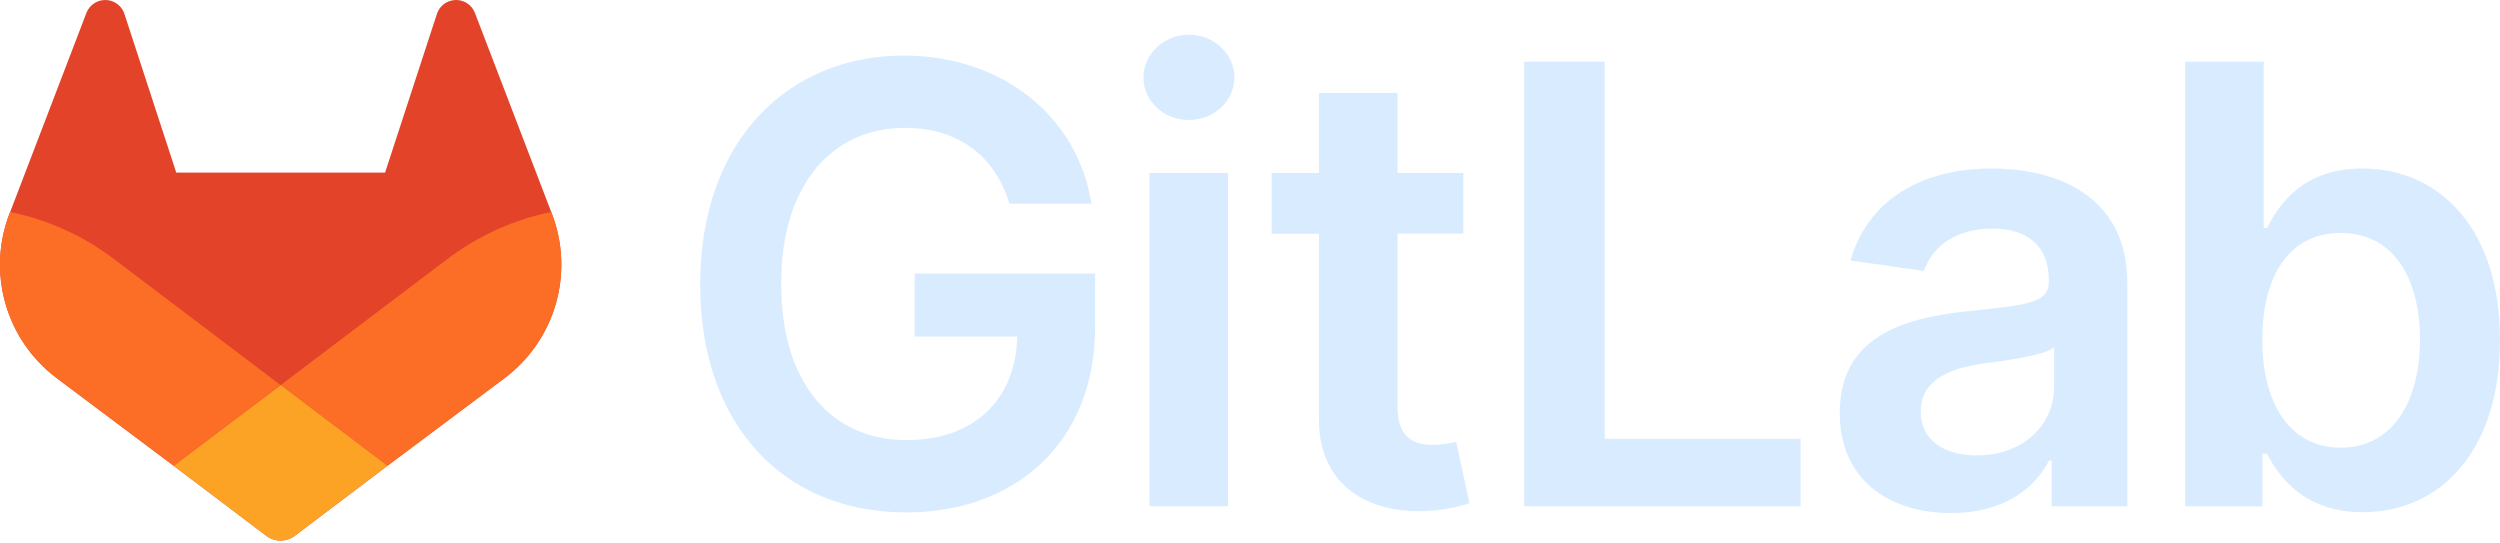 <svg width="235" height="51" viewBox="0 0 235 51" fill="none" xmlns="http://www.w3.org/2000/svg">
<path d="M94.88 19.144H102.596C101.309 10.939 94.206 5.225 84.961 5.225C74.023 5.225 65.815 13.267 65.815 26.735C65.815 39.963 73.654 48.168 85.185 48.168C95.534 48.168 102.942 41.511 102.942 30.736V25.715H85.981V31.634H95.615C95.493 37.595 91.513 41.369 85.225 41.369C78.227 41.369 73.43 36.125 73.43 26.654C73.43 17.243 78.308 12.02 85.063 12.02C90.103 12.02 93.552 14.713 94.88 19.144Z" fill="#D9ECFF"/>
<path d="M108.044 47.595H115.432V16.261H108.044V47.595ZM111.77 11.282C114.118 11.282 116.035 9.483 116.035 7.281C116.035 5.079 114.118 3.26 111.77 3.26C109.423 3.26 107.485 5.055 107.485 7.281C107.485 9.507 109.389 11.282 111.757 11.282H111.77Z" fill="#D9ECFF"/>
<path d="M137.555 16.261H131.37V8.734H123.982V16.261H119.534V21.976H123.982V39.408C123.941 45.305 128.23 48.215 133.778 48.042C135.256 48.013 136.722 47.765 138.128 47.307L136.881 41.528C136.175 41.712 135.449 41.808 134.72 41.816C132.86 41.816 131.37 41.162 131.37 38.181V21.959H137.555V16.261Z" fill="#D9ECFF"/>
<path d="M143.274 47.595H169.256V41.247H150.848V5.794H143.274V47.595Z" fill="#D9ECFF"/>
<path d="M183.408 48.229C188.327 48.229 191.264 45.922 192.612 43.29H192.856V47.595H199.969V26.613C199.969 18.327 193.215 15.838 187.233 15.838C180.64 15.838 175.58 18.775 173.947 24.489L180.847 25.472C181.579 23.327 183.662 21.491 187.283 21.491C190.715 21.491 192.592 23.246 192.592 26.329V26.451C192.592 28.571 190.366 28.676 184.834 29.266C178.754 29.919 172.937 31.735 172.937 38.798C172.917 44.963 177.426 48.229 183.408 48.229ZM185.837 42.809C182.754 42.809 180.549 41.4 180.549 38.686C180.549 35.847 183.018 34.665 186.308 34.194C188.249 33.93 192.127 33.439 193.083 32.667V36.359C193.103 39.838 190.285 42.799 185.837 42.799V42.809Z" fill="#D9ECFF"/>
<path d="M205.41 47.595H212.676V42.656H213.103C214.268 44.943 216.697 48.147 222.087 48.147C229.475 48.147 235.007 42.287 235.007 31.962C235.007 21.512 229.312 15.838 222.066 15.838C216.535 15.838 214.228 19.164 213.103 21.43H212.791V5.794H205.41V47.595ZM212.656 31.921C212.656 25.824 215.268 21.898 220.024 21.898C224.942 21.898 227.476 26.081 227.476 31.921C227.476 37.761 224.905 42.084 220.024 42.084C215.308 42.084 212.656 38.002 212.656 31.921Z" fill="#D9ECFF"/>
<path d="M51.886 20.113L51.815 19.923L44.633 1.19C44.488 0.822 44.229 0.51 43.895 0.299C43.645 0.14 43.362 0.04 43.067 0.01C42.772 -0.02 42.474 0.019 42.197 0.124C41.921 0.229 41.672 0.398 41.472 0.617C41.272 0.836 41.126 1.098 41.046 1.383L36.198 16.224H16.568L11.72 1.383C11.639 1.098 11.493 0.836 11.293 0.618C11.093 0.4 10.845 0.231 10.568 0.126C10.291 0.021 9.994 -0.018 9.699 0.012C9.405 0.042 9.121 0.14 8.872 0.299C8.537 0.51 8.278 0.822 8.133 1.19L0.955 19.926L0.88 20.113C-0.153 22.814 -0.28 25.777 0.518 28.557C1.316 31.336 2.996 33.781 5.305 35.522L5.332 35.543L5.393 35.59L16.317 43.778L21.737 47.873L25.03 50.363C25.416 50.655 25.887 50.813 26.371 50.813C26.855 50.813 27.326 50.655 27.713 50.363L31.005 47.873L36.425 43.778L47.428 35.543L47.458 35.519C49.767 33.779 51.447 31.334 52.246 28.555C53.044 25.777 52.918 22.814 51.886 20.113Z" fill="#E24329"/>
<path d="M51.886 20.113L51.815 19.923C48.316 20.641 45.019 22.124 42.16 24.266L26.392 36.19L36.432 43.778L47.434 35.543L47.465 35.519C49.773 33.778 51.451 31.333 52.249 28.554C53.046 25.776 52.919 22.813 51.886 20.113Z" fill="#FC6D26"/>
<path d="M16.317 43.778L21.737 47.873L25.029 50.363C25.416 50.655 25.887 50.813 26.371 50.813C26.855 50.813 27.326 50.655 27.712 50.363L31.005 47.873L36.425 43.778L26.384 36.19L16.317 43.778Z" fill="#FCA326"/>
<path d="M10.606 24.266C7.748 22.125 4.453 20.643 0.955 19.927L0.88 20.113C-0.153 22.814 -0.28 25.777 0.518 28.557C1.316 31.336 2.996 33.781 5.305 35.522L5.332 35.543L5.393 35.59L16.317 43.778L26.364 36.19L10.606 24.266Z" fill="#FC6D26"/>
</svg>
